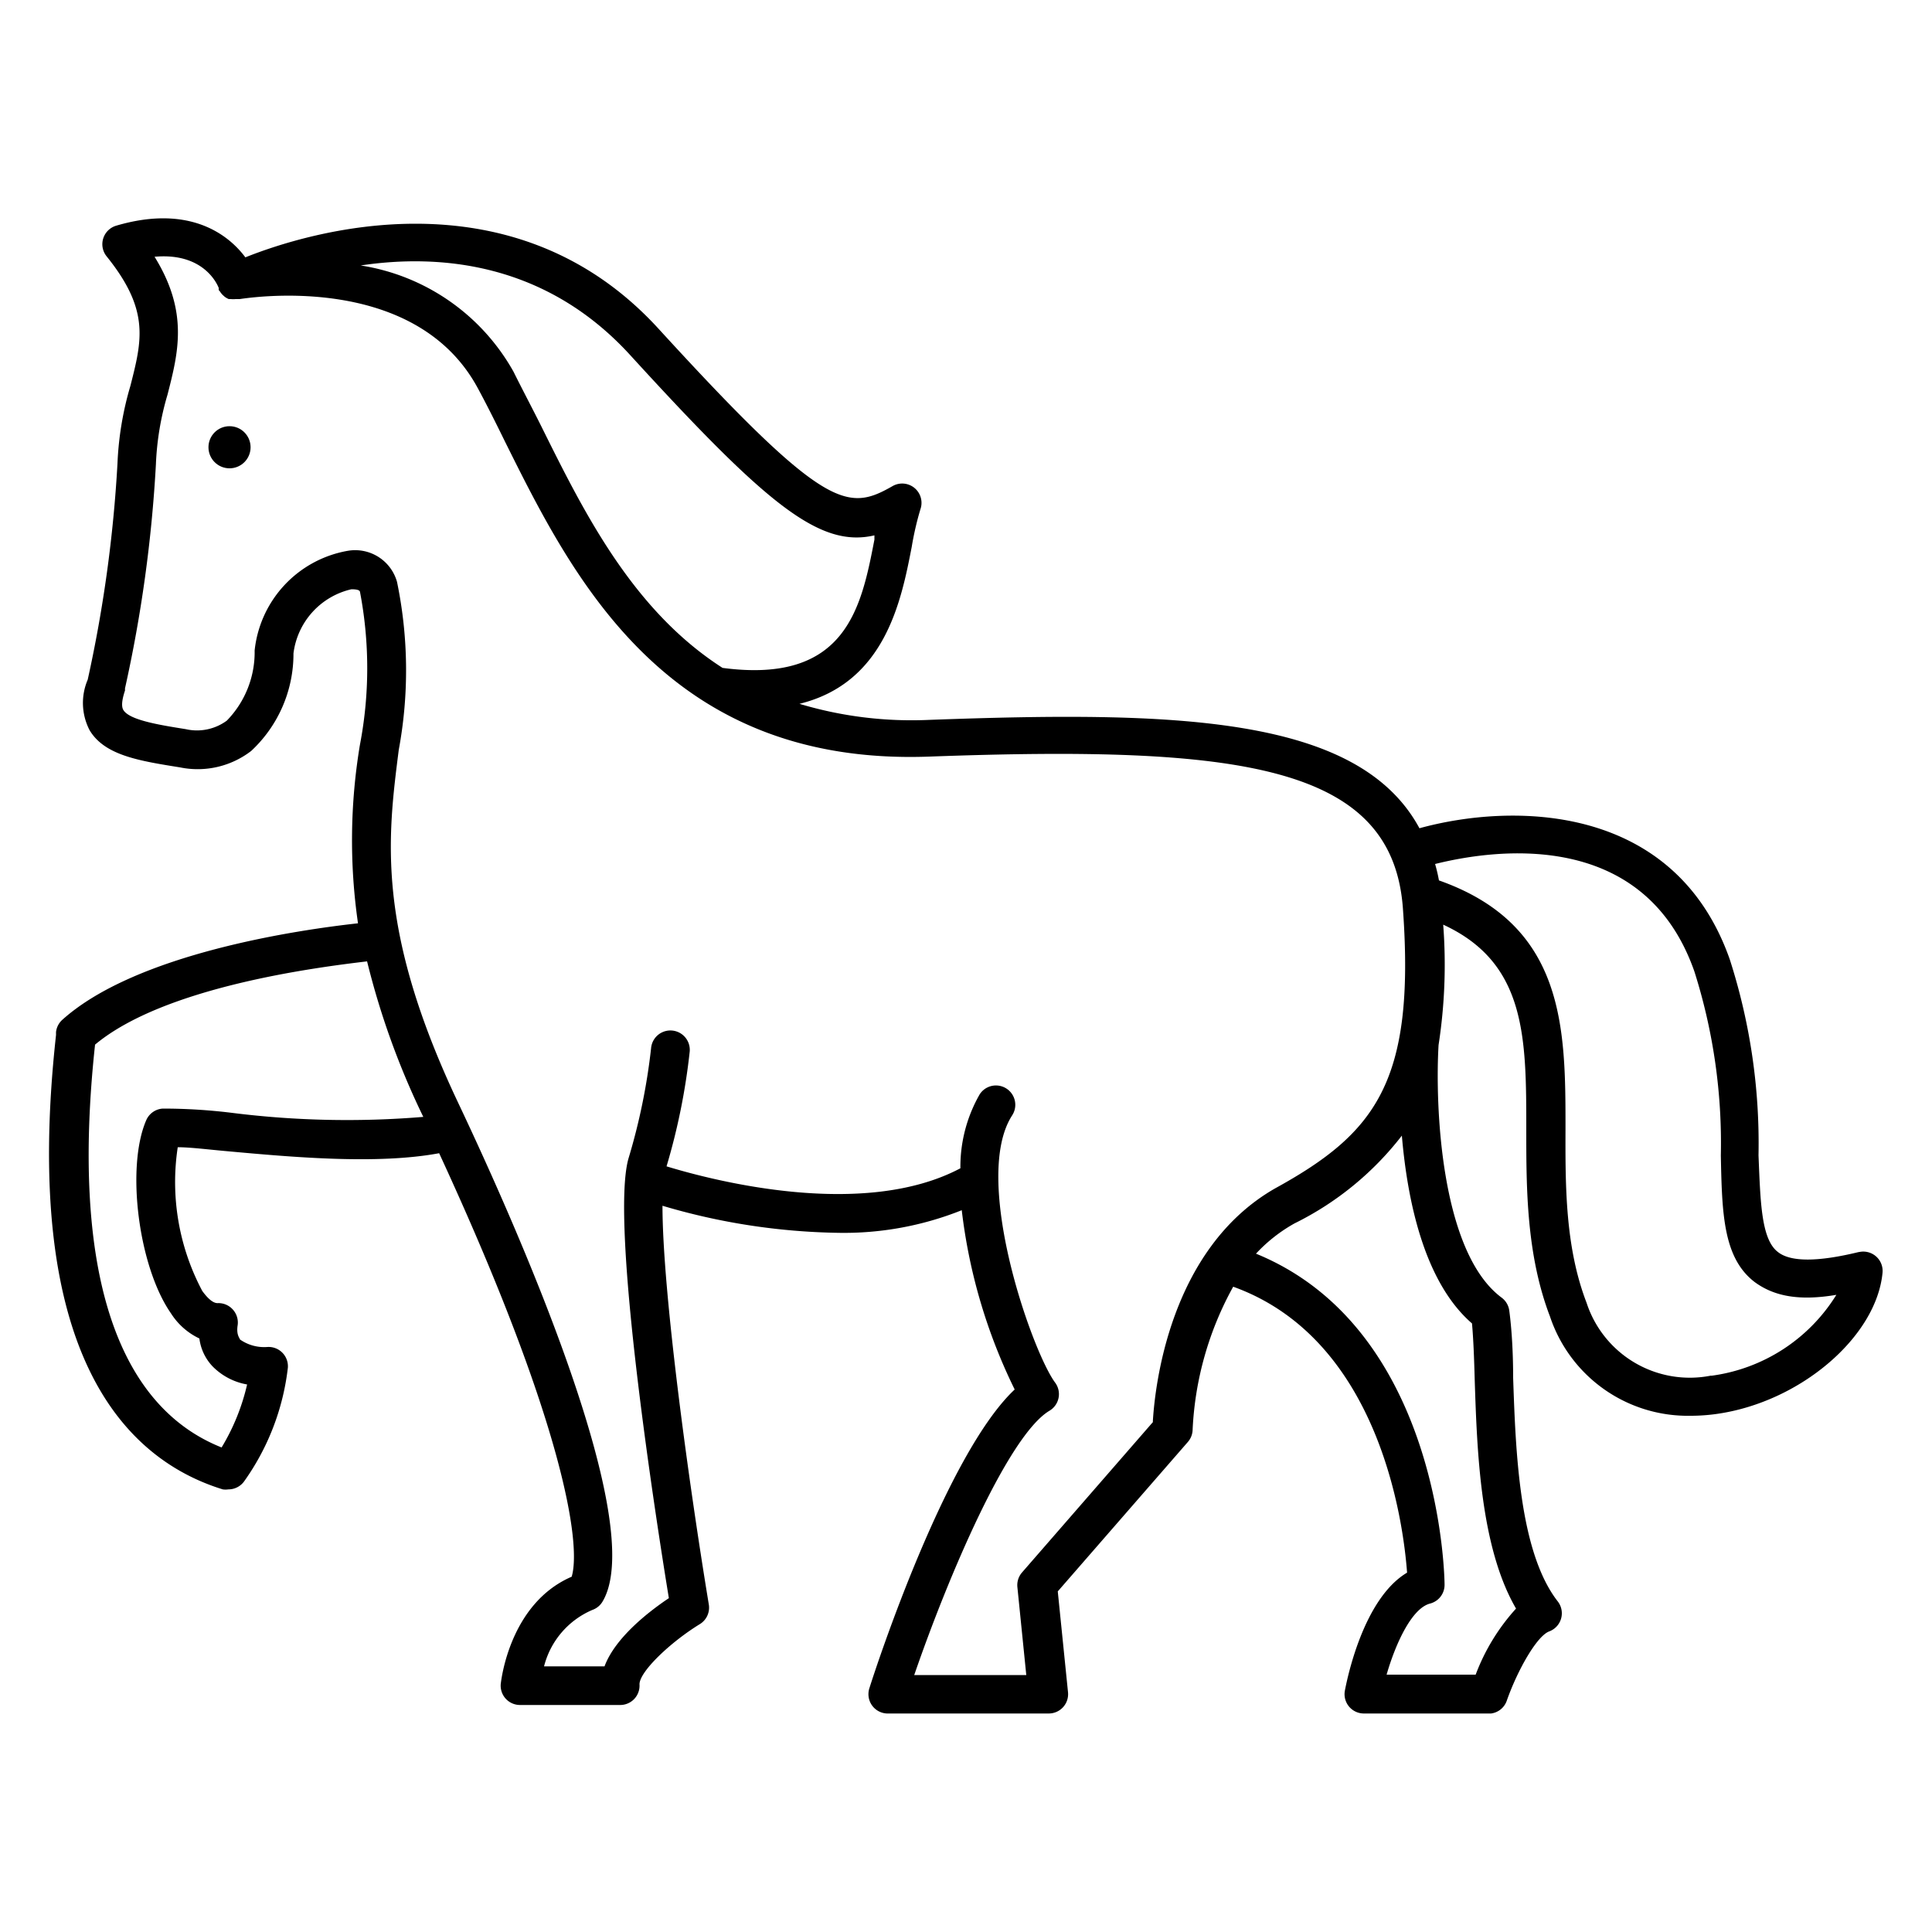 <svg height='100px' width='100px'  fill="#000000" xmlns="http://www.w3.org/2000/svg" data-name="Layer 1" viewBox="0 0 100 100" x="0px" y="0px"><title>icons_animals_2</title><path d="M96.23,64.8c-2.13.52-3.55.53-4.21,0-.86-.66-.9-2.58-1-5a31.07,31.07,0,0,0-1.49-10.15c-2.87-8.14-11.3-8.09-16.06-6.78C70.3,37,60.73,36.8,48.11,37.26a20.18,20.18,0,0,1-6.73-.83c4.44-1.09,5.27-5.34,5.81-8.12a15.74,15.74,0,0,1,.45-1.95,1,1,0,0,0-1.44-1.2c-2.33,1.33-3.48,1.3-12.11-8.14-7.61-8.33-18.29-4.94-21.39-3.7-1-1.34-3.08-2.7-6.68-1.64a1,1,0,0,0-.5,1.59c2.24,2.78,1.83,4.34,1.23,6.7A16.52,16.52,0,0,0,6.08,24,69.76,69.76,0,0,1,4.54,35.18a3.06,3.06,0,0,0,.1,2.62c.78,1.3,2.56,1.58,4.68,1.92A4.54,4.54,0,0,0,13,38.87a6.86,6.86,0,0,0,2.19-5.05,3.9,3.9,0,0,1,3-3.32c.38,0,.42.08.44.12a21,21,0,0,1,0,7.93,30,30,0,0,0-.1,9.24c-3,.33-11.47,1.54-15.31,5a1,1,0,0,0-.32.63l0,.15C1.06,70.24,6.58,75.56,11.53,77.09a1,1,0,0,0,.29,0,1,1,0,0,0,.82-.42,12.62,12.62,0,0,0,2.26-5.88,1,1,0,0,0-1.06-1.07,2.18,2.18,0,0,1-1.42-.39c0-.06-.2-.22-.12-.73a1,1,0,0,0-.25-.82,1,1,0,0,0-.79-.33c-.23,0-.5-.23-.79-.63A12,12,0,0,1,9.2,59.38c.65,0,1.58.12,2.6.21,3.31.3,7.72.7,10.93.1,6.47,14,7.36,20.26,6.86,21.92C26.37,83,25.94,87,25.92,87.15a1,1,0,0,0,1,1.1H32.1a1,1,0,0,0,1-1.07c0-.66,1.61-2.19,3.13-3.12a1,1,0,0,0,.46-1c-1.07-6.49-2.4-16.24-2.4-20.65a33.63,33.63,0,0,0,9.05,1.4,16.44,16.44,0,0,0,6.44-1.17,28.55,28.55,0,0,0,2.74,9.28C49,75.22,45.41,86.07,45,87.38a1,1,0,0,0,1,1.31h8.28a1,1,0,0,0,1-1.1l-.53-5.22,6.73-7.73a1,1,0,0,0,.25-.64,16.89,16.89,0,0,1,2.1-7.4c7.59,2.73,8.81,12.23,9,14.8-2.29,1.36-3.12,5.59-3.22,6.11a1,1,0,0,0,1,1.18h6.57A1,1,0,0,0,78,88c.54-1.53,1.54-3.32,2.19-3.56a1,1,0,0,0,.44-1.55c-2-2.57-2.18-7.77-2.31-11.57,0-1.38-.08-2.58-.2-3.48a1,1,0,0,0-.39-.67c-3.2-2.37-3.45-10.07-3.27-13.08a27.26,27.26,0,0,0,.24-6.23C79,49.84,79,53.7,79,58.48c0,3,0,6.46,1.23,9.67a7.52,7.52,0,0,0,7.27,5.13,9.64,9.64,0,0,0,1.32-.09c4.36-.6,8.31-4,8.62-7.32a1,1,0,0,0-1.23-1.06ZM32.61,18.37c7.07,7.74,9.8,10,12.65,9.34l0,.22c-.68,3.52-1.46,7.49-7.86,6.64-4.68-3-7.2-8.11-9.39-12.52-.5-1-1-1.94-1.43-2.81a11,11,0,0,0-7.91-5.5C22.73,13.13,28.22,13.57,32.61,18.37ZM12,57.6a29.19,29.19,0,0,0-3.57-.22,1,1,0,0,0-.86.6c-1.06,2.44-.4,7.59,1.28,10a3.53,3.53,0,0,0,1.47,1.3A2.56,2.56,0,0,0,11,70.72a3.3,3.3,0,0,0,1.79.94,11.06,11.06,0,0,1-1.32,3.26c-5.53-2.2-7.79-9.38-6.55-20.85,3.59-3,11.47-4,14.08-4.31a40.55,40.55,0,0,0,2.91,8.05A47.74,47.74,0,0,1,12,57.6Zm47.68,16-6.78,7.79a1,1,0,0,0-.24.76l.46,4.55H47.32c1.76-5.11,4.87-12.41,7-13.68a1,1,0,0,0,.29-1.46C53.41,69.93,50.27,61,52.39,57.73a1,1,0,0,0-1.68-1.09,7.54,7.54,0,0,0-1,3.83c-5,2.65-12.72.66-15.21-.1a33.27,33.27,0,0,0,1.2-5.95,1,1,0,0,0-2-.16,31.94,31.94,0,0,1-1.16,5.67c-1,3.34,1.46,19,2.08,22.79-1.06.71-2.78,2.05-3.33,3.53H28.16a4.33,4.33,0,0,1,2.5-2.92,1,1,0,0,0,.52-.42c2.42-4-4.42-19.4-7.47-25.84-4.26-9-3.65-13.7-3.07-18.26a22.57,22.57,0,0,0-.09-8.69A2.25,2.25,0,0,0,18,28.51a5.86,5.86,0,0,0-4.82,5.16,5.07,5.07,0,0,1-1.44,3.63,2.61,2.61,0,0,1-2.13.44c-1.38-.22-2.93-.47-3.23-1-.14-.24,0-.73.09-1l0-.11a71.25,71.25,0,0,0,1.6-11.6,14.67,14.67,0,0,1,.6-3.6c.56-2.19,1.1-4.28-.67-7.14,2.53-.23,3.24,1.41,3.32,1.61l0,.06s0,0,0,.05a.92.92,0,0,0,.06.07,1,1,0,0,0,.15.19l.1.09a1,1,0,0,0,.21.12l.12,0a1,1,0,0,0,.23,0h.21c.09,0,9-1.56,12.33,4.61.46.85.92,1.77,1.4,2.75,3.53,7.1,8.38,16.83,22,16.32,16.17-.59,24,.45,24.49,7.94.63,8.92-1.44,11.56-6.62,14.41C60.51,64.65,59.77,71.84,59.67,73.59ZM76.19,68.5c.07.77.11,1.77.14,2.89.12,3.72.29,8.69,2.14,11.87a10.65,10.65,0,0,0-2.09,3.42H71.77c.47-1.63,1.31-3.44,2.25-3.68a1,1,0,0,0,.75-1c0-.14-.12-13.17-9.76-17.11a8.09,8.09,0,0,1,2-1.57,15.93,15.93,0,0,0,5.55-4.54C72.85,62.19,73.73,66.37,76.19,68.5Zm12.38,2.7a5.62,5.62,0,0,1-6.45-3.77c-1.1-2.86-1.1-6-1.09-9,0-5.2,0-10.55-6.55-12.86q-.08-.44-.2-.85c2.81-.7,10.77-2,13.42,5.56a29.37,29.37,0,0,1,1.37,9.53c.06,3,.12,5.29,1.74,6.54,1,.74,2.3,1,4.24.67A9,9,0,0,1,88.57,71.21Z"></path><circle cx="11.88" cy="23.15" r="1.09"></circle></svg>